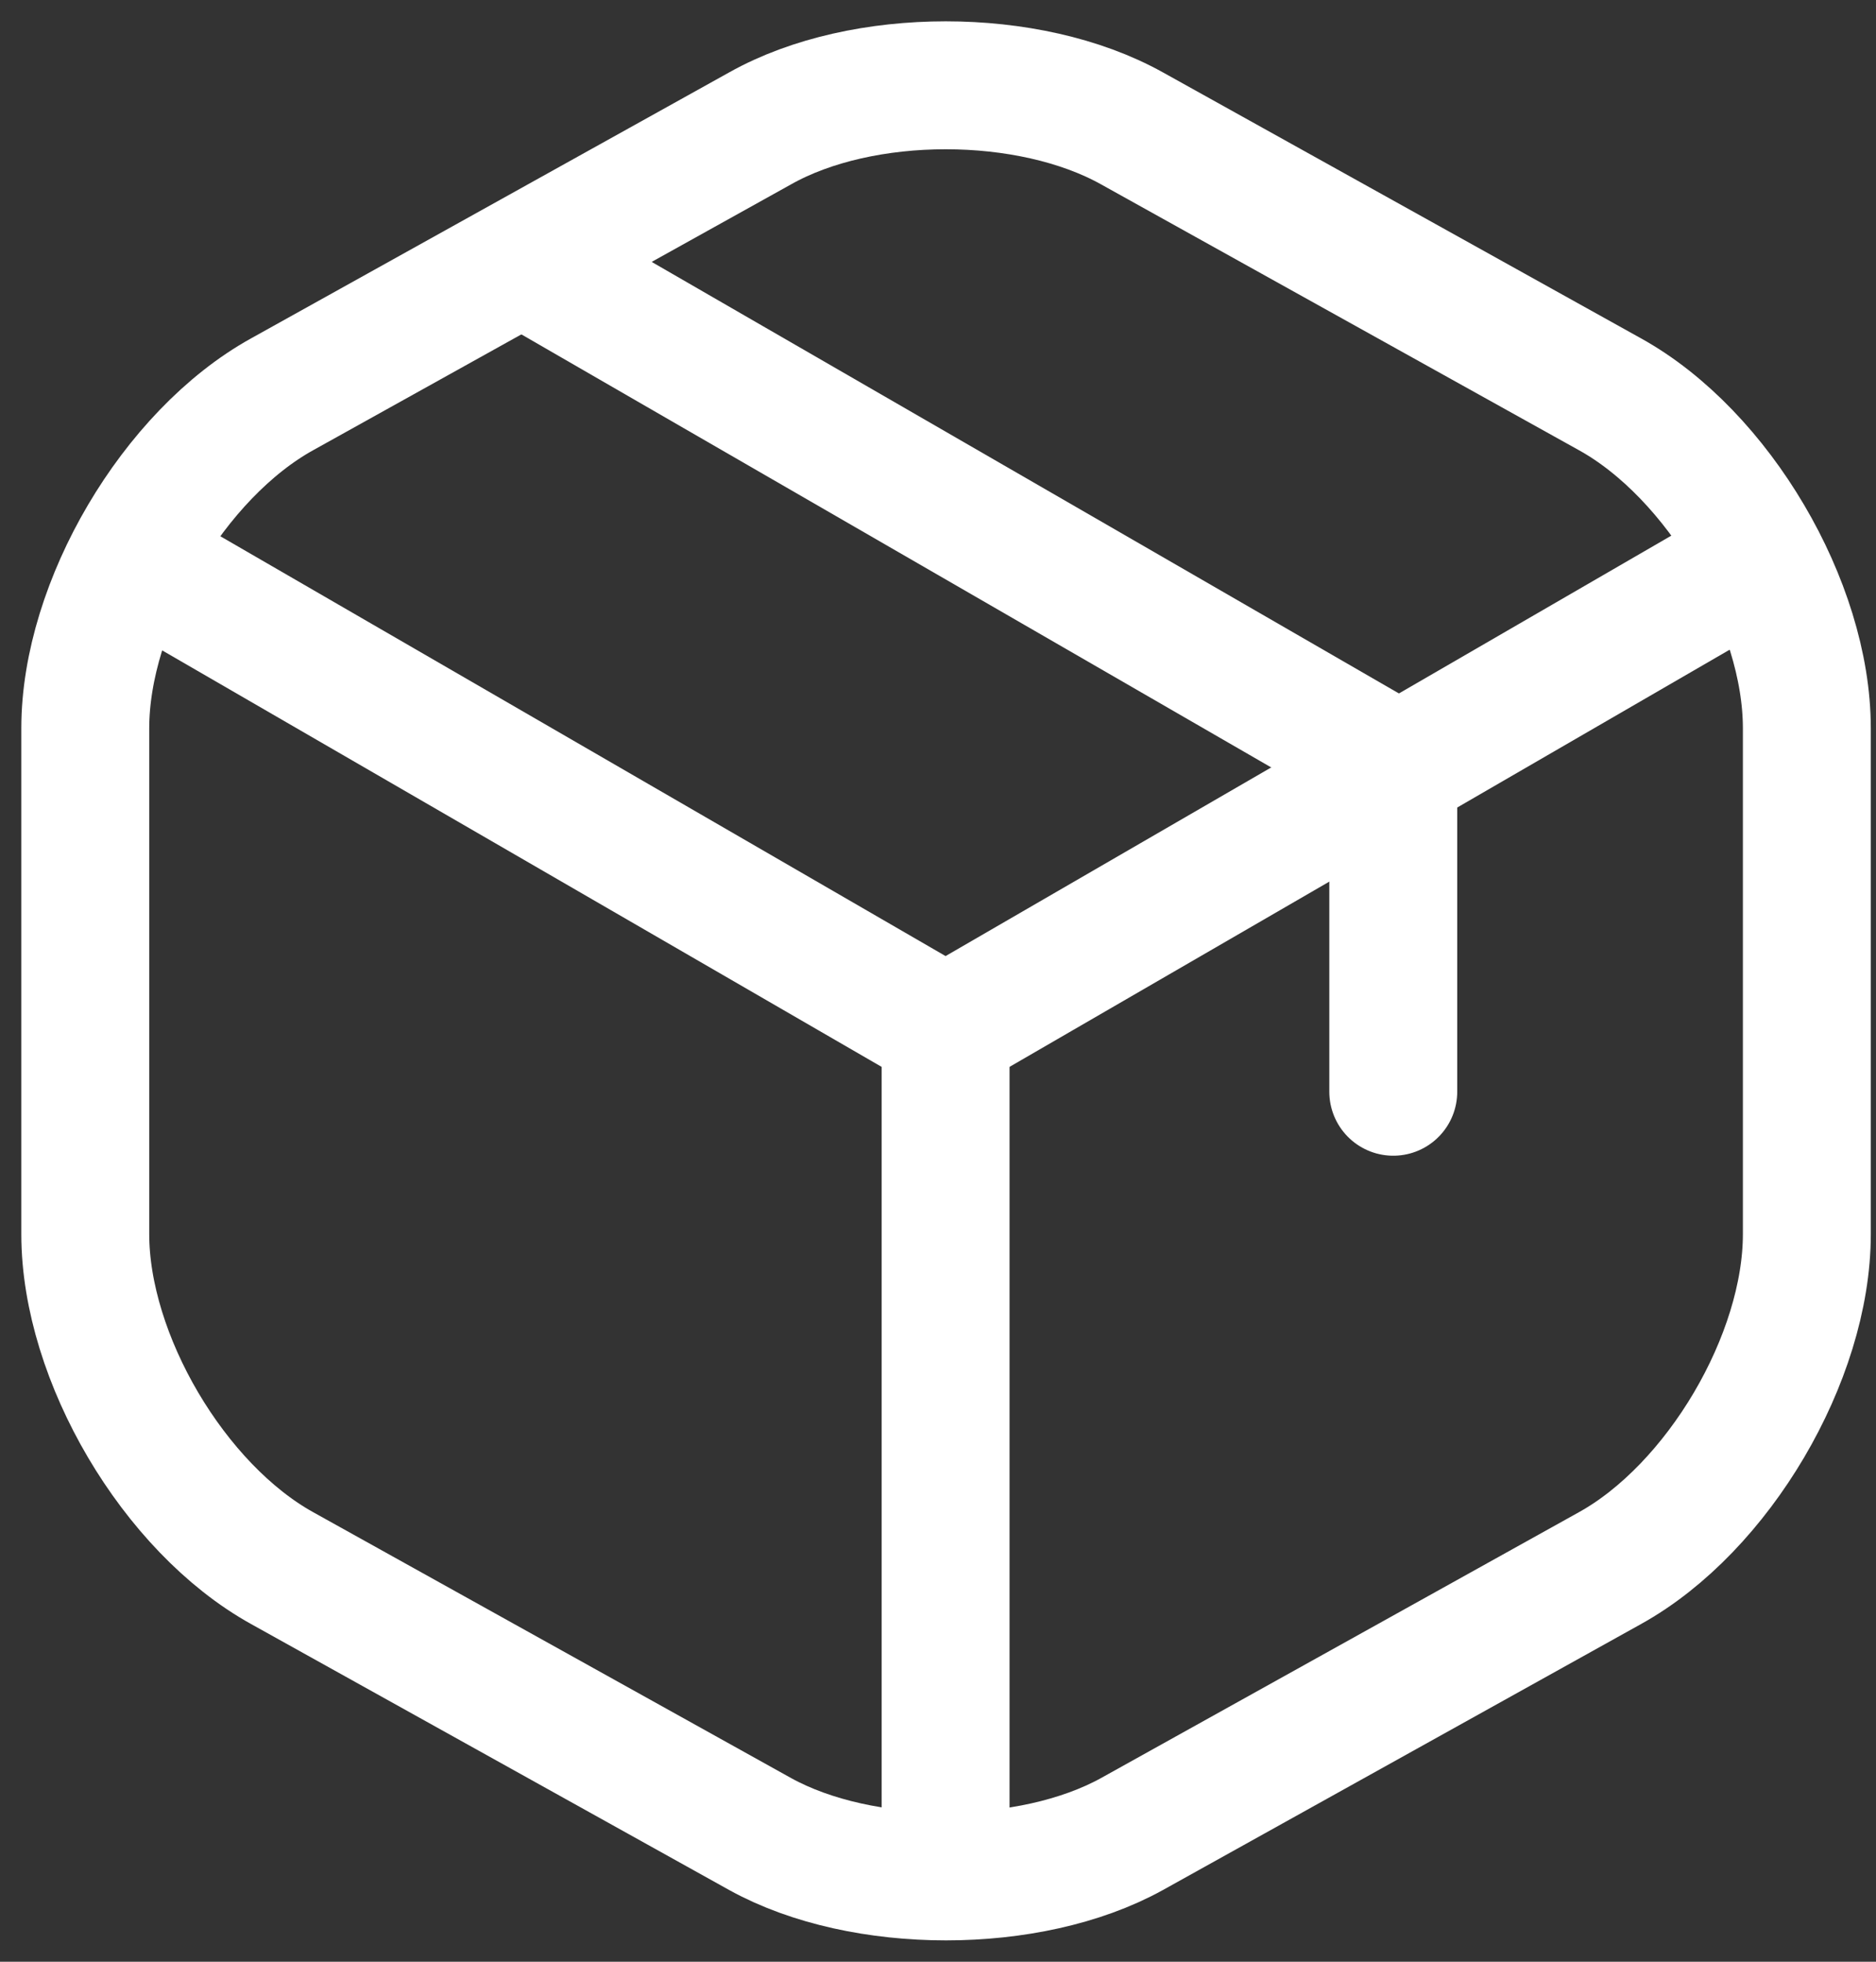 <svg width="22" height="23" viewBox="0 0 22 23" fill="none" xmlns="http://www.w3.org/2000/svg">
<rect x="0" y="0" width="22" height="23" fill="#333333" stroke="none"/>
<path d="M1.819 6.711L11.089 12.076L20.297 6.743" stroke="white" stroke-width="1.5" stroke-linecap="round" stroke-linejoin="round"/>
<path d="M11.089 21.588V12.066" stroke="white" stroke-width="1.5" stroke-linecap="round" stroke-linejoin="round"/>
<path d="M8.916 1.504L3.31 4.622C2.039 5.325 1 7.089 1 8.538V14.47C1 15.919 2.039 17.682 3.31 18.386L8.916 21.504C10.113 22.165 12.076 22.165 13.273 21.504L18.879 18.386C20.15 17.682 21.189 15.919 21.189 14.47V8.538C21.189 7.089 20.15 5.325 18.879 4.622L13.273 1.504C12.066 0.832 10.113 0.832 8.916 1.504Z" stroke="white" stroke-width="1.5" stroke-linecap="round" stroke-linejoin="round"/>
<path d="M16.339 12.8V8.958L6.375 3.205" stroke="white" stroke-width="1.5" stroke-linecap="round" stroke-linejoin="round"/>
</svg>
